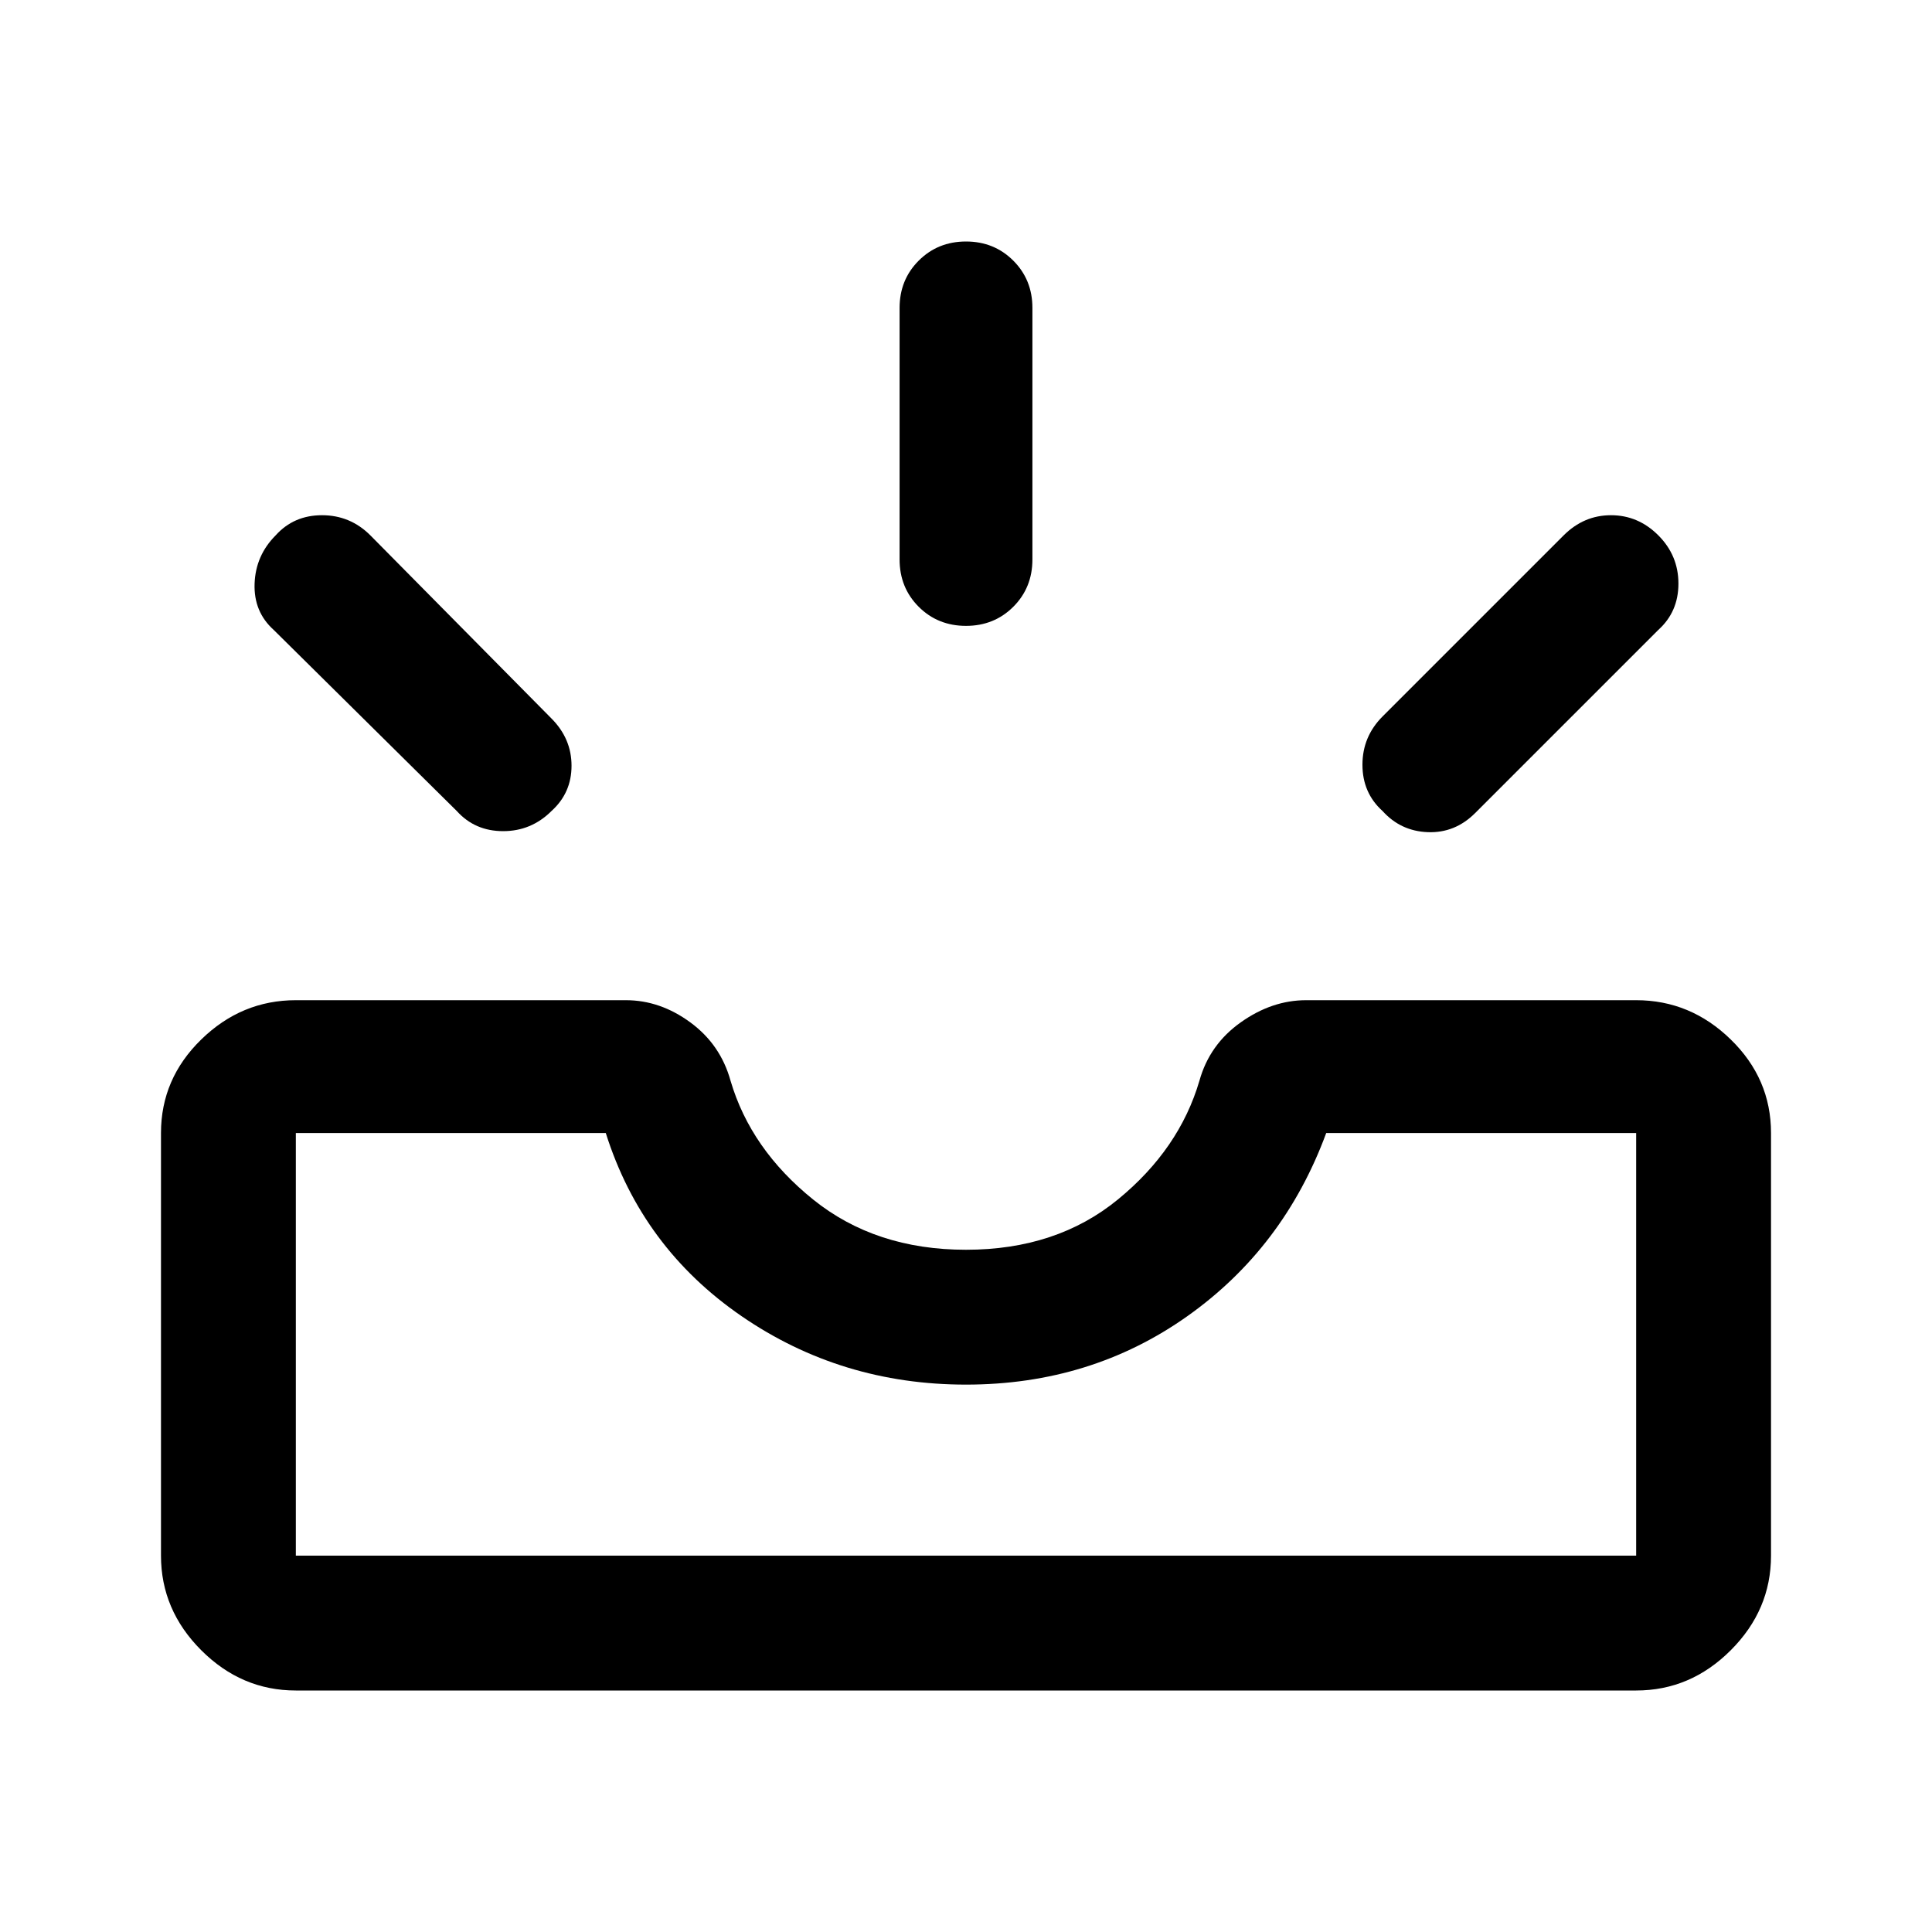 <svg xmlns="http://www.w3.org/2000/svg" height="40" width="40"><path d="M28.625 16.792q-.417-.375-.417-.959 0-.583.417-1l3.75-3.75q.417-.416.979-.416.563 0 .979.416.417.417.417 1 0 .584-.417.959l-3.791 3.791q-.417.417-.98.396-.562-.021-.937-.437ZM20 12.958q-.583 0-.979-.395-.396-.396-.396-.98V6.375q0-.583.396-.979T20 5q.583 0 .979.396t.396.979v5.208q0 .584-.396.98-.396.395-.979.395ZM9.458 16.792l-3.791-3.75q-.417-.375-.396-.959.021-.583.437-1 .375-.416.959-.416.583 0 1 .416l3.75 3.792q.416.417.416.979 0 .563-.416.938-.417.416-1 .416-.584 0-.959-.416ZM6.125 32.208h27.75v-8.75h-6.417q-.875 2.375-2.875 3.792-2 1.417-4.583 1.417t-4.646-1.417q-2.062-1.417-2.812-3.792H6.125v8.75Zm0 2.792Q5 35 4.167 34.167q-.834-.834-.834-1.959v-8.75q0-1.125.834-1.937.833-.813 1.958-.813h6.833q.709 0 1.334.459.625.458.833 1.208.417 1.417 1.708 2.458 1.292 1.042 3.167 1.042 1.875 0 3.146-1.042 1.271-1.041 1.687-2.458.209-.75.855-1.208.645-.459 1.354-.459h6.833q1.125 0 1.958.813.834.812.834 1.937v8.75q0 1.125-.834 1.959Q35 35 33.875 35Zm0-2.792h27.75Z"/></svg>